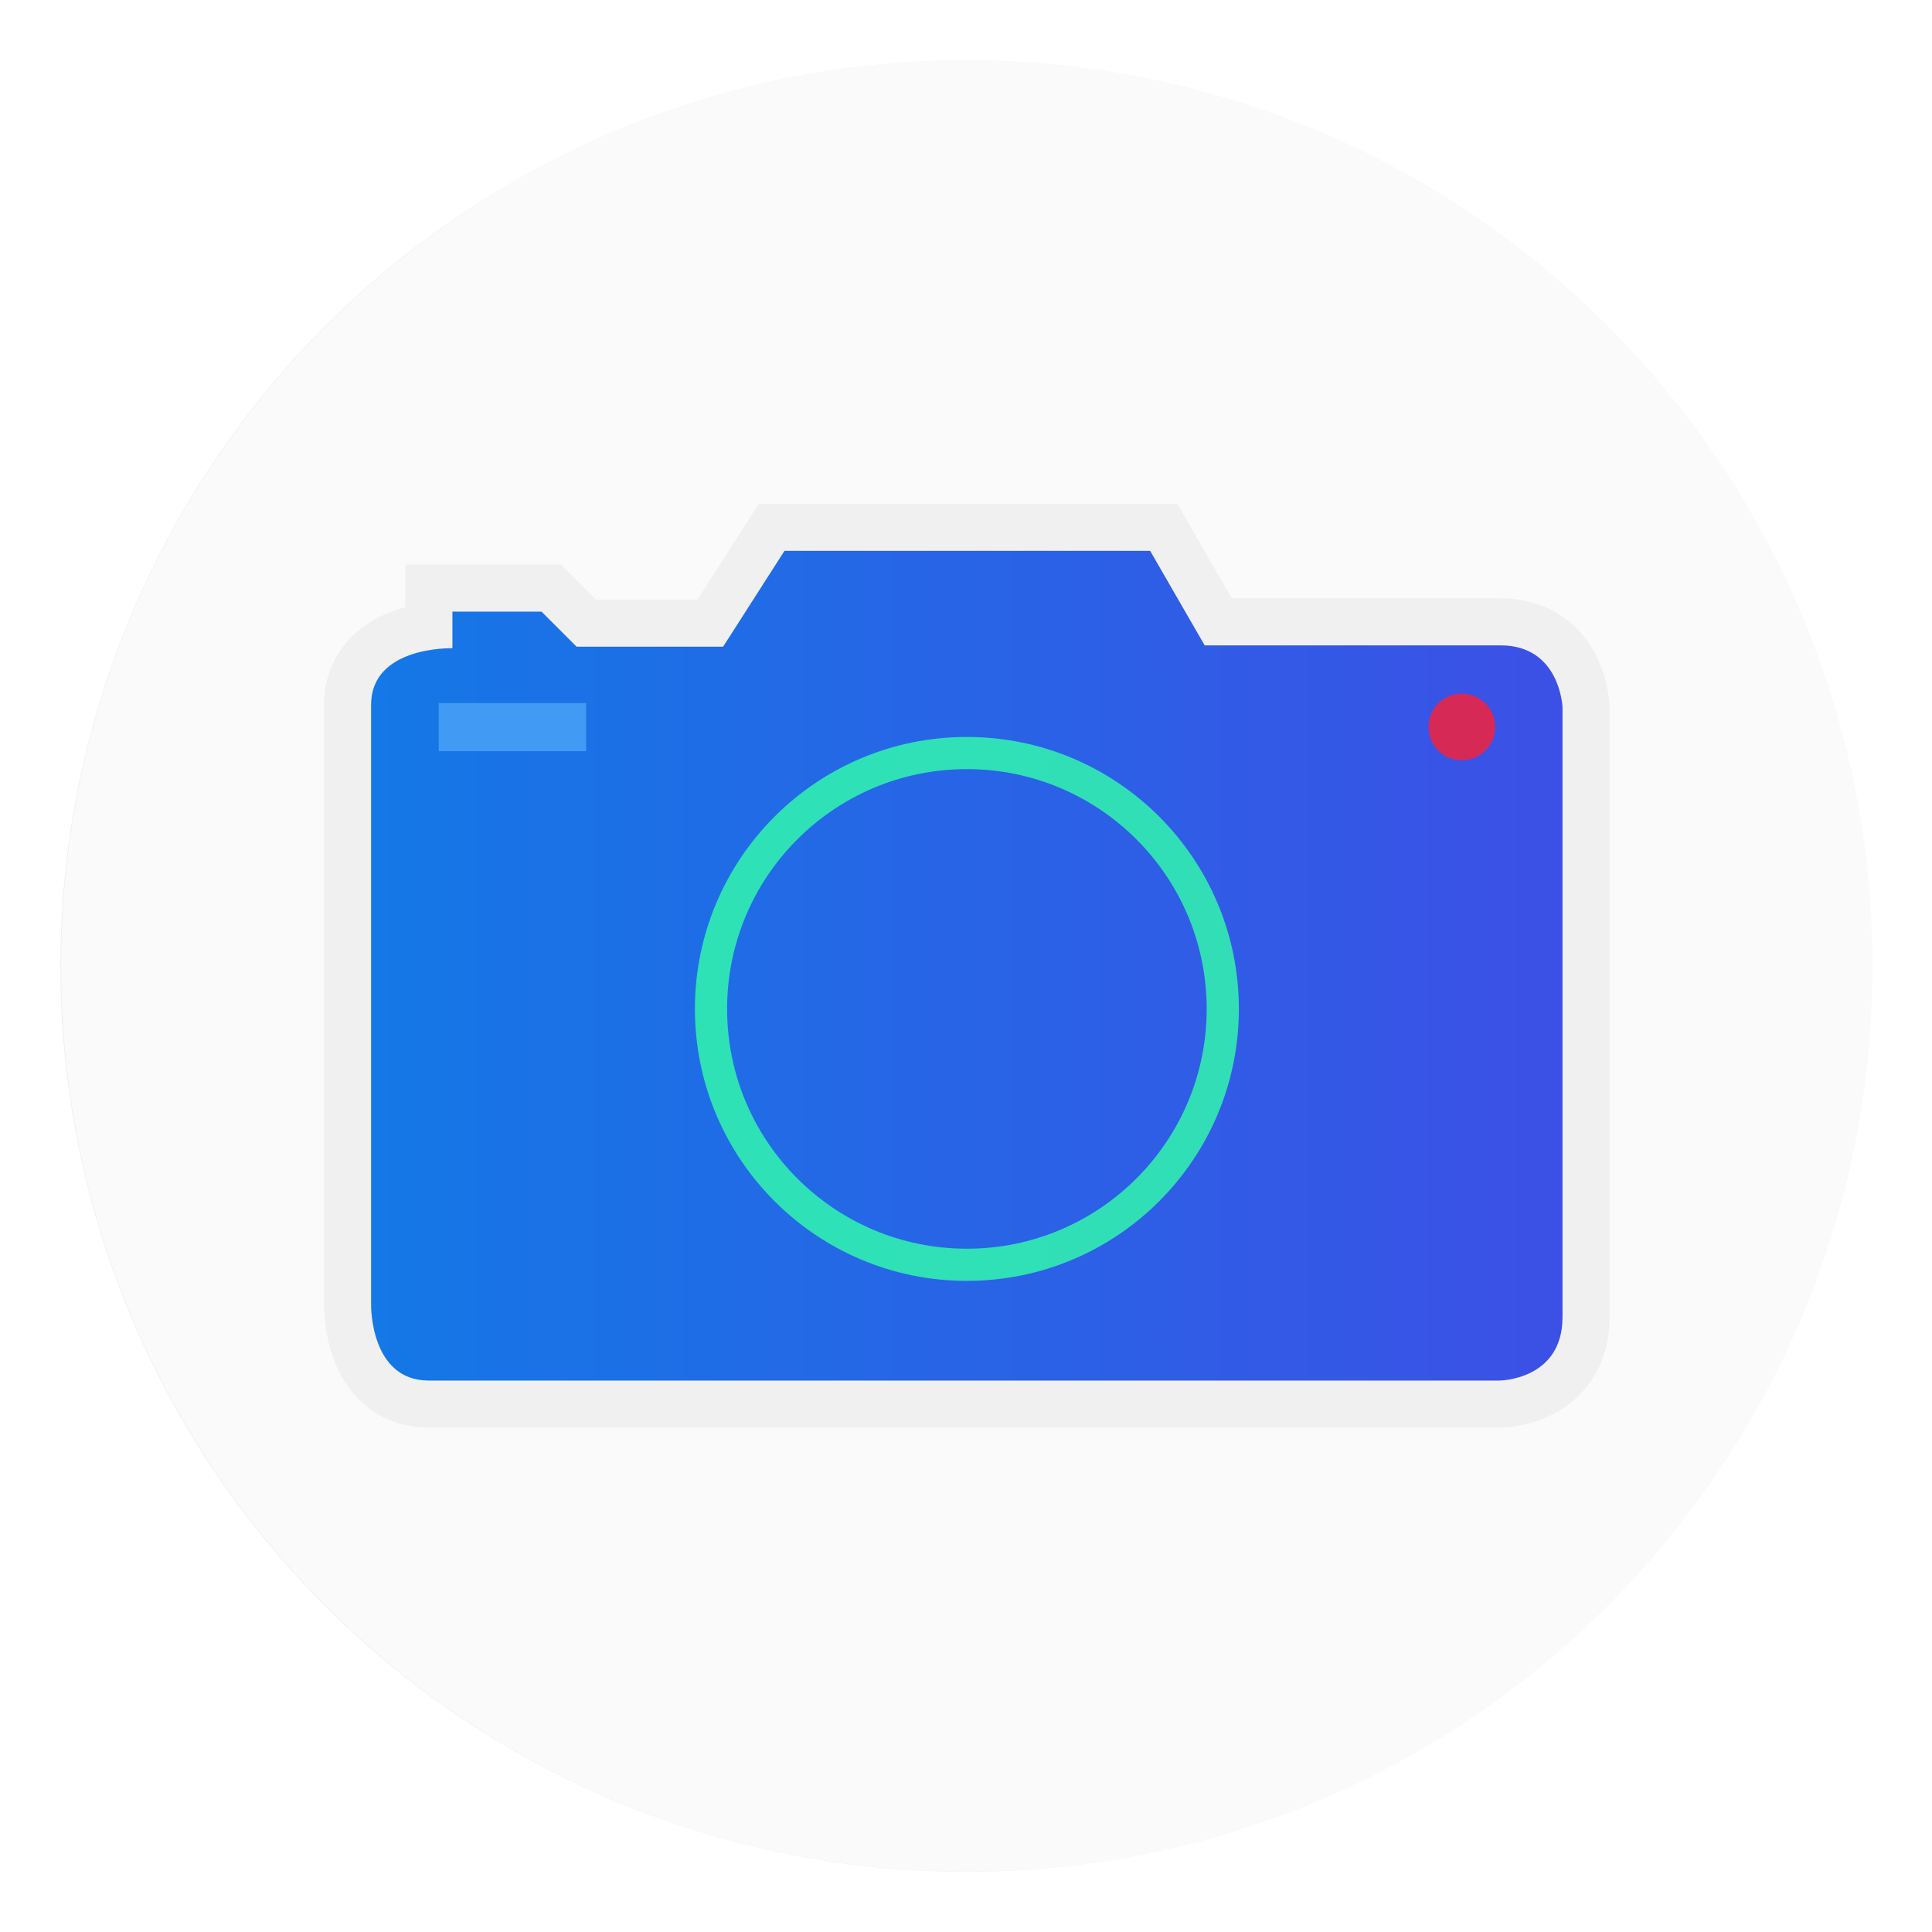 <?xml version="1.0" encoding="UTF-8"?>
<svg width="64" height="64" version="1.1" viewBox="0 0 16.933 16.933" xmlns="http://www.w3.org/2000/svg" xmlns:cc="http://creativecommons.org/ns#" xmlns:dc="http://purl.org/dc/elements/1.1/" xmlns:rdf="http://www.w3.org/1999/02/22-rdf-syntax-ns#">
 <defs>
  <filter id="filter11290" x="-.024" y="-.024" width="1.048" height="1.048" color-interpolation-filters="sRGB">
   <feGaussianBlur stdDeviation="0.159"/>
  </filter>
  <linearGradient id="linearGradient1195" x1="-9.3" x2="-.932" y1="32.176" y2="32.176" gradientTransform="translate(1.847,-2.175)" gradientUnits="userSpaceOnUse">
   <stop stop-color="#1478e6" offset="0"/>
   <stop stop-color="#3c50e6" offset="1"/>
  </linearGradient>
 </defs>
 <circle cx="-330.35" cy="-328.38" r="0" fill="#5e4aa6" stroke-width=".265"/>
 <g transform="translate(-.027 .007)">
  <circle cx="8.494" cy="8.46" r="7.938" filter="url(#filter11290)" opacity=".25" stroke-width=".14"/>
  <path d="m16.439 8.46c0 0.952-0.167 1.864-0.475 2.709-0.214 0.588-0.494 1.143-0.834 1.657-0.142 0.216-0.295 0.425-0.457 0.625-0.52 0.642-1.137 1.201-1.831 1.654-0.255 0.167-0.521 0.32-0.795 0.457-1.067 0.534-2.271 0.834-3.546 0.834s-2.479-0.3-3.546-0.834c-0.275-0.137-0.54-0.29-0.796-0.457-0.702-0.46-1.327-1.027-1.851-1.68-0.163-0.202-0.315-0.413-0.457-0.631-0.33-0.505-0.604-1.051-0.814-1.627-0.307-0.845-0.474-1.757-0.474-2.708 0-4.384 3.554-7.938 7.938-7.938 2.2 0 4.192 0.895 5.63 2.342 0.414 0.417 0.783 0.879 1.096 1.379 0.296 0.471 0.544 0.976 0.737 1.507 0.307 0.846 0.475 1.758 0.475 2.709z" fill="#fafafa" stroke-width=".031"/>
  <circle cx="-330.35" cy="-328.38" r="0" fill="#5e4aa6" stroke-width=".265"/>
  <g transform="matrix(1.248,0,0,1.248,12.581,-28.985)">
   <path d="m-4.981 27.761h-1.029l-0.246-0.246h-0.626v0.257s-0.571-0.017-0.571 0.397v4.217s-0.008 0.529 0.405 0.529h7.516s0.446 0 0.446-0.446v-4.283s-0.017-0.434-0.434-0.434h-2.079l-0.383-0.664h-2.568z" fill="none" stroke="#f0f0f0" stroke-width=".661"/>
   <path d="m-4.981 27.761h-1.029l-0.246-0.246h-0.626v0.257s-0.571-0.017-0.571 0.397v4.217s-0.008 0.529 0.405 0.529h7.516s0.446 0 0.446-0.446v-4.283s-0.017-0.434-0.434-0.434h-2.079l-0.383-0.664h-2.568z" fill="url(#linearGradient1195)"/>
   <circle cx="-3.269" cy="30.305" r="1.797" fill="none" opacity=".8" stroke="#32ffaa" stroke-width=".226"/>
   <circle cx=".207" cy="28.325" r=".234" fill="#ff1e32" opacity=".8"/>
   <rect x="-6.978" y="28.157" width="1.035" height=".338" fill="#4ba4f7" opacity=".8"/>
  </g>
 </g>
</svg>
